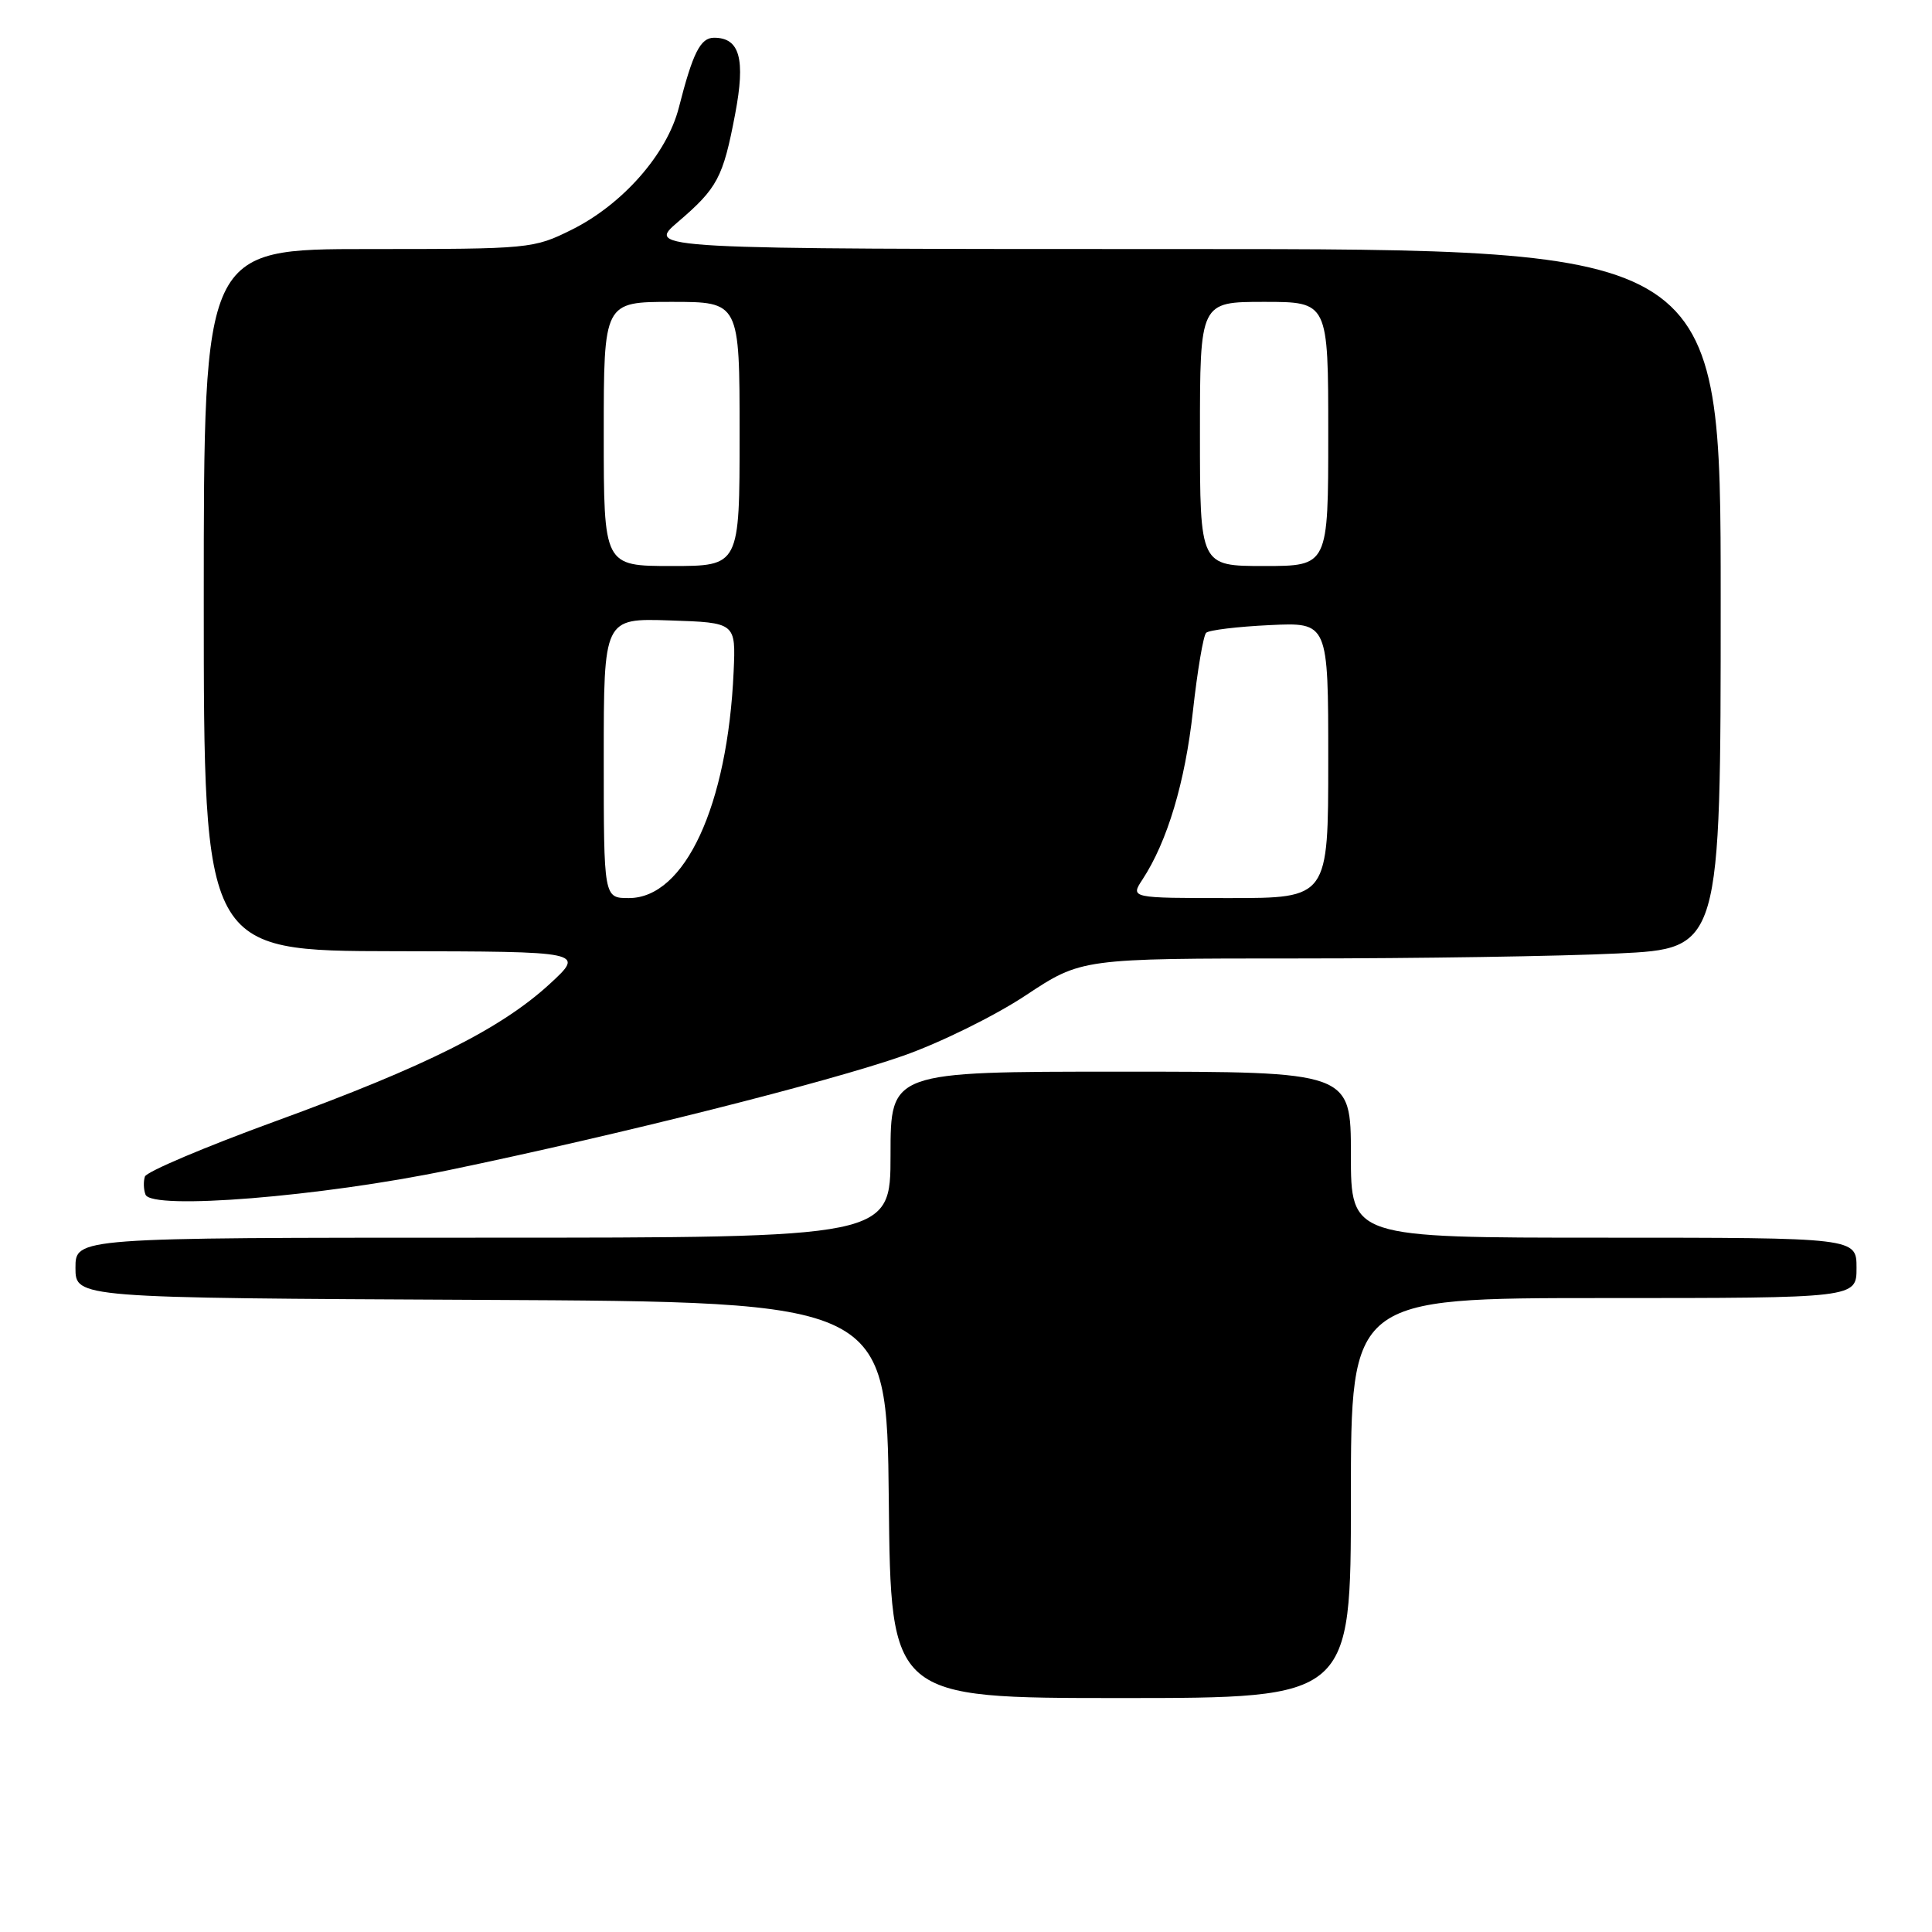 <?xml version="1.0" encoding="UTF-8" standalone="no"?>
<!DOCTYPE svg PUBLIC "-//W3C//DTD SVG 1.1//EN" "http://www.w3.org/Graphics/SVG/1.1/DTD/svg11.dtd" >
<svg xmlns="http://www.w3.org/2000/svg" xmlns:xlink="http://www.w3.org/1999/xlink" version="1.1" viewBox="0 0 256 256">
 <g >
 <path fill="currentColor"
d=" M 179.00 198.50 C 179.00 172.00 179.00 172.00 212.50 172.00 C 246.00 172.00 246.00 172.00 246.00 168.00 C 246.00 164.00 246.00 164.00 212.50 164.00 C 179.00 164.00 179.00 164.00 179.00 153.00 C 179.00 142.00 179.00 142.00 148.50 142.00 C 118.00 142.00 118.00 142.00 118.00 153.00 C 118.00 164.00 118.00 164.00 64.00 164.00 C 10.00 164.00 10.00 164.00 10.00 167.99 C 10.00 171.98 10.00 171.98 63.75 172.24 C 117.50 172.50 117.50 172.50 117.77 198.75 C 118.03 225.00 118.03 225.00 148.52 225.00 C 179.00 225.00 179.00 225.00 179.00 198.50 Z  M 59.50 155.04 C 82.11 150.34 109.75 143.38 119.66 139.90 C 124.52 138.20 131.83 134.60 135.90 131.90 C 143.30 127.00 143.30 127.00 171.99 127.00 C 187.77 127.00 206.83 126.71 214.34 126.34 C 228.00 125.69 228.00 125.69 228.00 79.34 C 228.00 33.00 228.00 33.00 156.82 33.00 C 85.64 33.00 85.64 33.00 89.83 29.41 C 95.07 24.93 95.81 23.54 97.41 15.12 C 98.80 7.82 98.03 5.00 94.62 5.00 C 92.81 5.00 91.81 6.97 89.95 14.26 C 88.39 20.38 82.54 27.05 75.79 30.42 C 70.69 32.96 70.25 33.00 48.80 33.00 C 27.00 33.00 27.00 33.00 27.00 79.50 C 27.00 126.00 27.00 126.00 52.25 126.04 C 77.50 126.08 77.50 126.08 72.85 130.37 C 66.40 136.30 56.41 141.31 36.55 148.55 C 27.22 151.95 19.41 155.26 19.20 155.90 C 18.99 156.54 19.02 157.61 19.28 158.29 C 20.08 160.38 42.57 158.56 59.50 155.04 Z  M 80.00 100.46 C 80.00 81.92 80.00 81.92 88.75 82.21 C 97.50 82.50 97.50 82.50 97.21 89.00 C 96.42 106.75 90.75 119.00 83.33 119.00 C 80.00 119.00 80.00 119.00 80.00 100.46 Z  M 151.39 116.53 C 154.68 111.51 157.03 103.66 158.07 94.21 C 158.66 88.87 159.45 84.21 159.82 83.85 C 160.19 83.49 163.99 83.03 168.25 82.83 C 176.00 82.46 176.00 82.46 176.00 100.73 C 176.00 119.00 176.00 119.00 162.88 119.00 C 149.77 119.00 149.77 119.00 151.39 116.53 Z  M 80.00 57.50 C 80.00 40.00 80.00 40.00 89.00 40.00 C 98.00 40.00 98.00 40.00 98.00 57.50 C 98.00 75.00 98.00 75.00 89.00 75.00 C 80.00 75.00 80.00 75.00 80.00 57.50 Z  M 159.00 57.50 C 159.00 40.00 159.00 40.00 167.50 40.00 C 176.00 40.00 176.00 40.00 176.00 57.50 C 176.00 75.00 176.00 75.00 167.50 75.00 C 159.00 75.00 159.00 75.00 159.00 57.50 Z "/>
</g>
</svg>